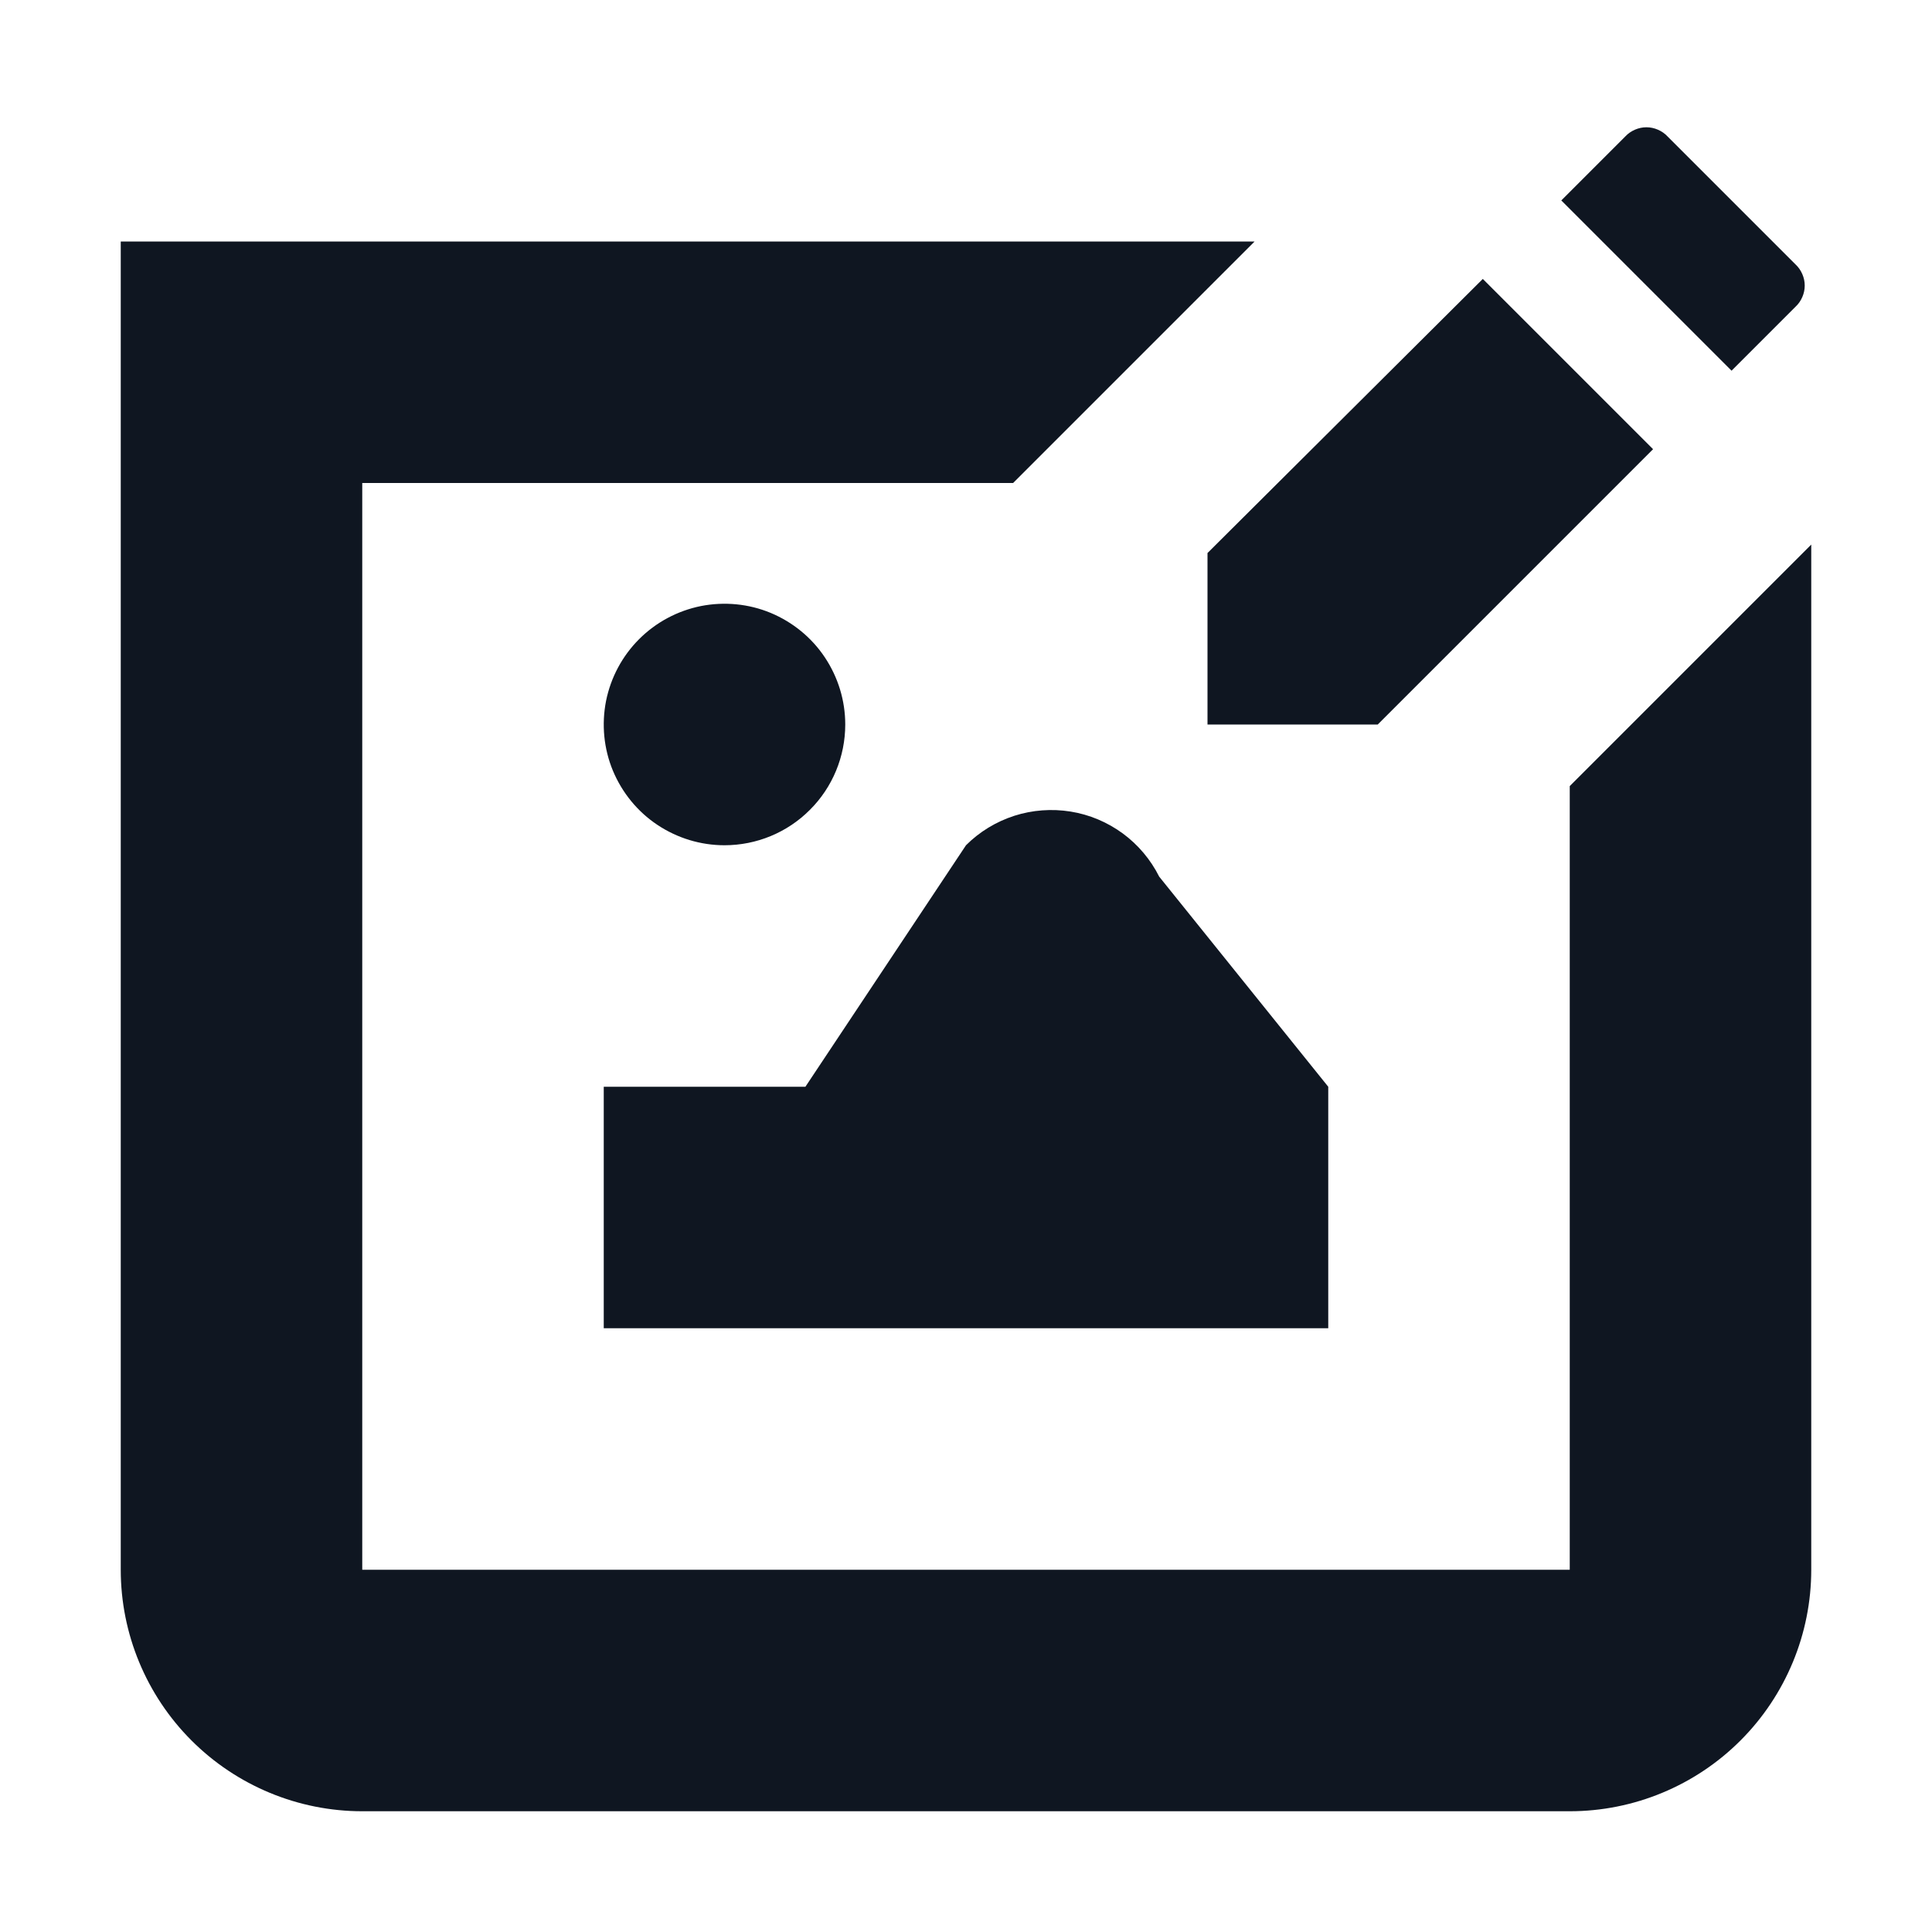 <svg width="16" height="16" viewBox="0 0 16 16" fill="none" xmlns="http://www.w3.org/2000/svg">
<path d="M5 9H6.67L8 7C8.112 6.888 8.249 6.805 8.4 6.756C8.55 6.708 8.71 6.696 8.866 6.721C9.023 6.746 9.171 6.809 9.298 6.902C9.426 6.996 9.529 7.119 9.6 7.26L11 9V11H5V9ZM7 6C7 5.802 6.941 5.609 6.831 5.444C6.722 5.28 6.565 5.152 6.383 5.076C6.2 5 5.999 4.981 5.805 5.019C5.611 5.058 5.433 5.153 5.293 5.293C5.153 5.433 5.058 5.611 5.019 5.805C4.981 5.999 5 6.2 5.076 6.383C5.152 6.565 5.28 6.722 5.444 6.831C5.609 6.941 5.802 7 6 7C6.265 7 6.52 6.895 6.707 6.707C6.895 6.52 7 6.265 7 6ZM13 6.51V13H3V4H8.39L10.39 2H1V13C1 13.53 1.211 14.039 1.586 14.414C1.961 14.789 2.47 15 3 15H13C13.53 15 14.039 14.789 14.414 14.414C14.789 14.039 15 13.53 15 13V4.51L13 6.51ZM10 4.58V6H11.41L13.69 3.72L12.28 2.31L10 4.58ZM14.87 2.19L13.81 1.13C13.788 1.106 13.76 1.087 13.73 1.074C13.7 1.061 13.668 1.054 13.635 1.054C13.602 1.054 13.57 1.061 13.54 1.074C13.51 1.087 13.482 1.106 13.46 1.13L12.93 1.66L14.34 3.07L14.87 2.54C14.894 2.518 14.913 2.49 14.926 2.46C14.939 2.43 14.946 2.398 14.946 2.365C14.946 2.332 14.939 2.3 14.926 2.27C14.913 2.24 14.894 2.212 14.87 2.19Z" fill="#0F1621"/>
</svg>
